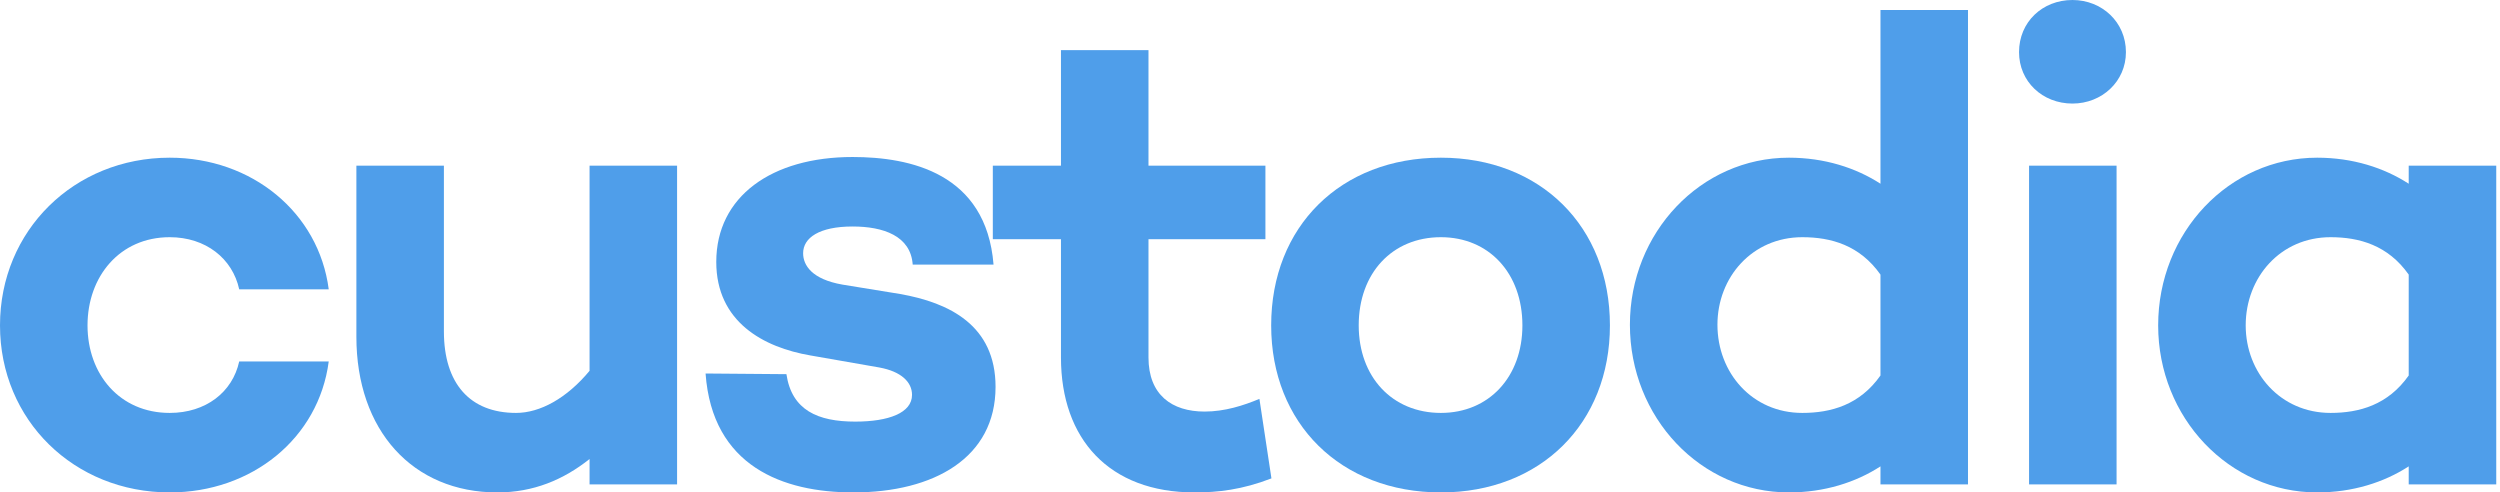 <svg width="132" height="26" viewBox="0 0 132 26" fill="none" xmlns="http://www.w3.org/2000/svg">
<path d="M8.961 21.802C6.315 21.802 4.621 19.756 4.621 17.18C4.621 14.605 6.315 12.524 8.961 12.524C10.866 12.524 12.277 13.653 12.63 15.275H17.357C16.828 11.219 13.3 8.326 8.961 8.326C3.916 8.326 0 12.171 0 17.18C0 22.19 3.916 26 8.961 26C13.3 26 16.828 23.142 17.357 19.085H12.63C12.277 20.708 10.866 21.802 8.961 21.802Z" fill="#4F9EEA"/>
<path d="M31.129 8.749V19.579C29.929 21.026 28.518 21.802 27.248 21.802C24.814 21.802 23.438 20.25 23.438 17.498V8.749H18.817V17.78C18.817 22.719 21.78 26 26.261 26C28.166 26 29.753 25.33 31.129 24.236V25.577H35.75V8.749H31.129Z" fill="#4F9EEA"/>
<path d="M41.523 19.756L37.254 19.721C37.607 24.624 41.346 26 45.051 26C49.319 26 52.565 24.166 52.565 20.426C52.565 17.18 50.131 15.981 47.52 15.522L44.486 15.028C42.864 14.746 42.405 14.005 42.405 13.37C42.405 12.559 43.252 11.959 45.016 11.959C46.638 11.959 48.085 12.453 48.191 13.97H52.459C52.071 9.137 48.049 8.29 45.016 8.29C40.747 8.29 37.819 10.372 37.819 13.829C37.819 17.004 40.324 18.345 42.793 18.768L46.427 19.403C47.591 19.615 48.155 20.179 48.155 20.849C48.155 21.802 46.92 22.261 45.157 22.261C43.181 22.261 41.805 21.661 41.523 19.756Z" fill="#4F9EEA"/>
<path d="M66.497 21.061C65.65 21.414 64.662 21.731 63.604 21.731C61.875 21.731 60.64 20.849 60.64 18.874V12.63H66.814V8.749H60.64V2.646H56.019V8.749H52.421V12.63H56.019V18.874C56.019 23.178 58.559 26 63.075 26C64.309 26 65.579 25.859 67.132 25.259L66.497 21.061Z" fill="#4F9EEA"/>
<path d="M76.079 8.326C70.787 8.326 67.118 11.959 67.118 17.18C67.118 22.366 70.787 26 76.079 26C81.335 26 85.004 22.366 85.004 17.18C85.004 11.959 81.335 8.326 76.079 8.326ZM76.079 21.802C73.503 21.802 71.74 19.897 71.74 17.18C71.74 14.429 73.503 12.524 76.079 12.524C78.619 12.524 80.383 14.429 80.383 17.18C80.383 19.897 78.619 21.802 76.079 21.802Z" fill="#4F9EEA"/>
<path d="M99.289 0.529V9.701C97.983 8.855 96.325 8.326 94.456 8.326C89.799 8.326 86.059 12.277 86.059 17.145C86.059 22.049 89.799 26 94.456 26C96.325 26 97.983 25.471 99.289 24.624V25.577H103.91V0.529H99.289ZM95.161 21.802C92.515 21.802 90.681 19.685 90.681 17.145C90.681 14.64 92.515 12.524 95.161 12.524C96.678 12.524 98.195 12.947 99.289 14.499V19.826C98.195 21.379 96.678 21.802 95.161 21.802Z" fill="#4F9EEA"/>
<path d="M109.427 5.468C110.979 5.468 112.249 4.304 112.249 2.752C112.249 1.164 110.979 0 109.427 0C107.839 0 106.605 1.164 106.605 2.752C106.605 4.304 107.839 5.468 109.427 5.468ZM107.134 8.749V25.577H111.755V8.749H107.134Z" fill="#4F9EEA"/>
<path d="M127.18 8.749V9.701C125.875 8.855 124.217 8.326 122.347 8.326C117.691 8.326 113.951 12.277 113.951 17.18C113.951 22.049 117.691 26 122.347 26C124.217 26 125.875 25.471 127.18 24.624V25.577H131.802V8.749H127.18ZM123.053 21.802C120.407 21.802 118.573 19.685 118.573 17.18C118.573 14.64 120.407 12.524 123.053 12.524C124.57 12.524 126.087 12.947 127.18 14.499V19.826C126.087 21.379 124.57 21.802 123.053 21.802Z" fill="#4F9EEA"/>
</svg>
